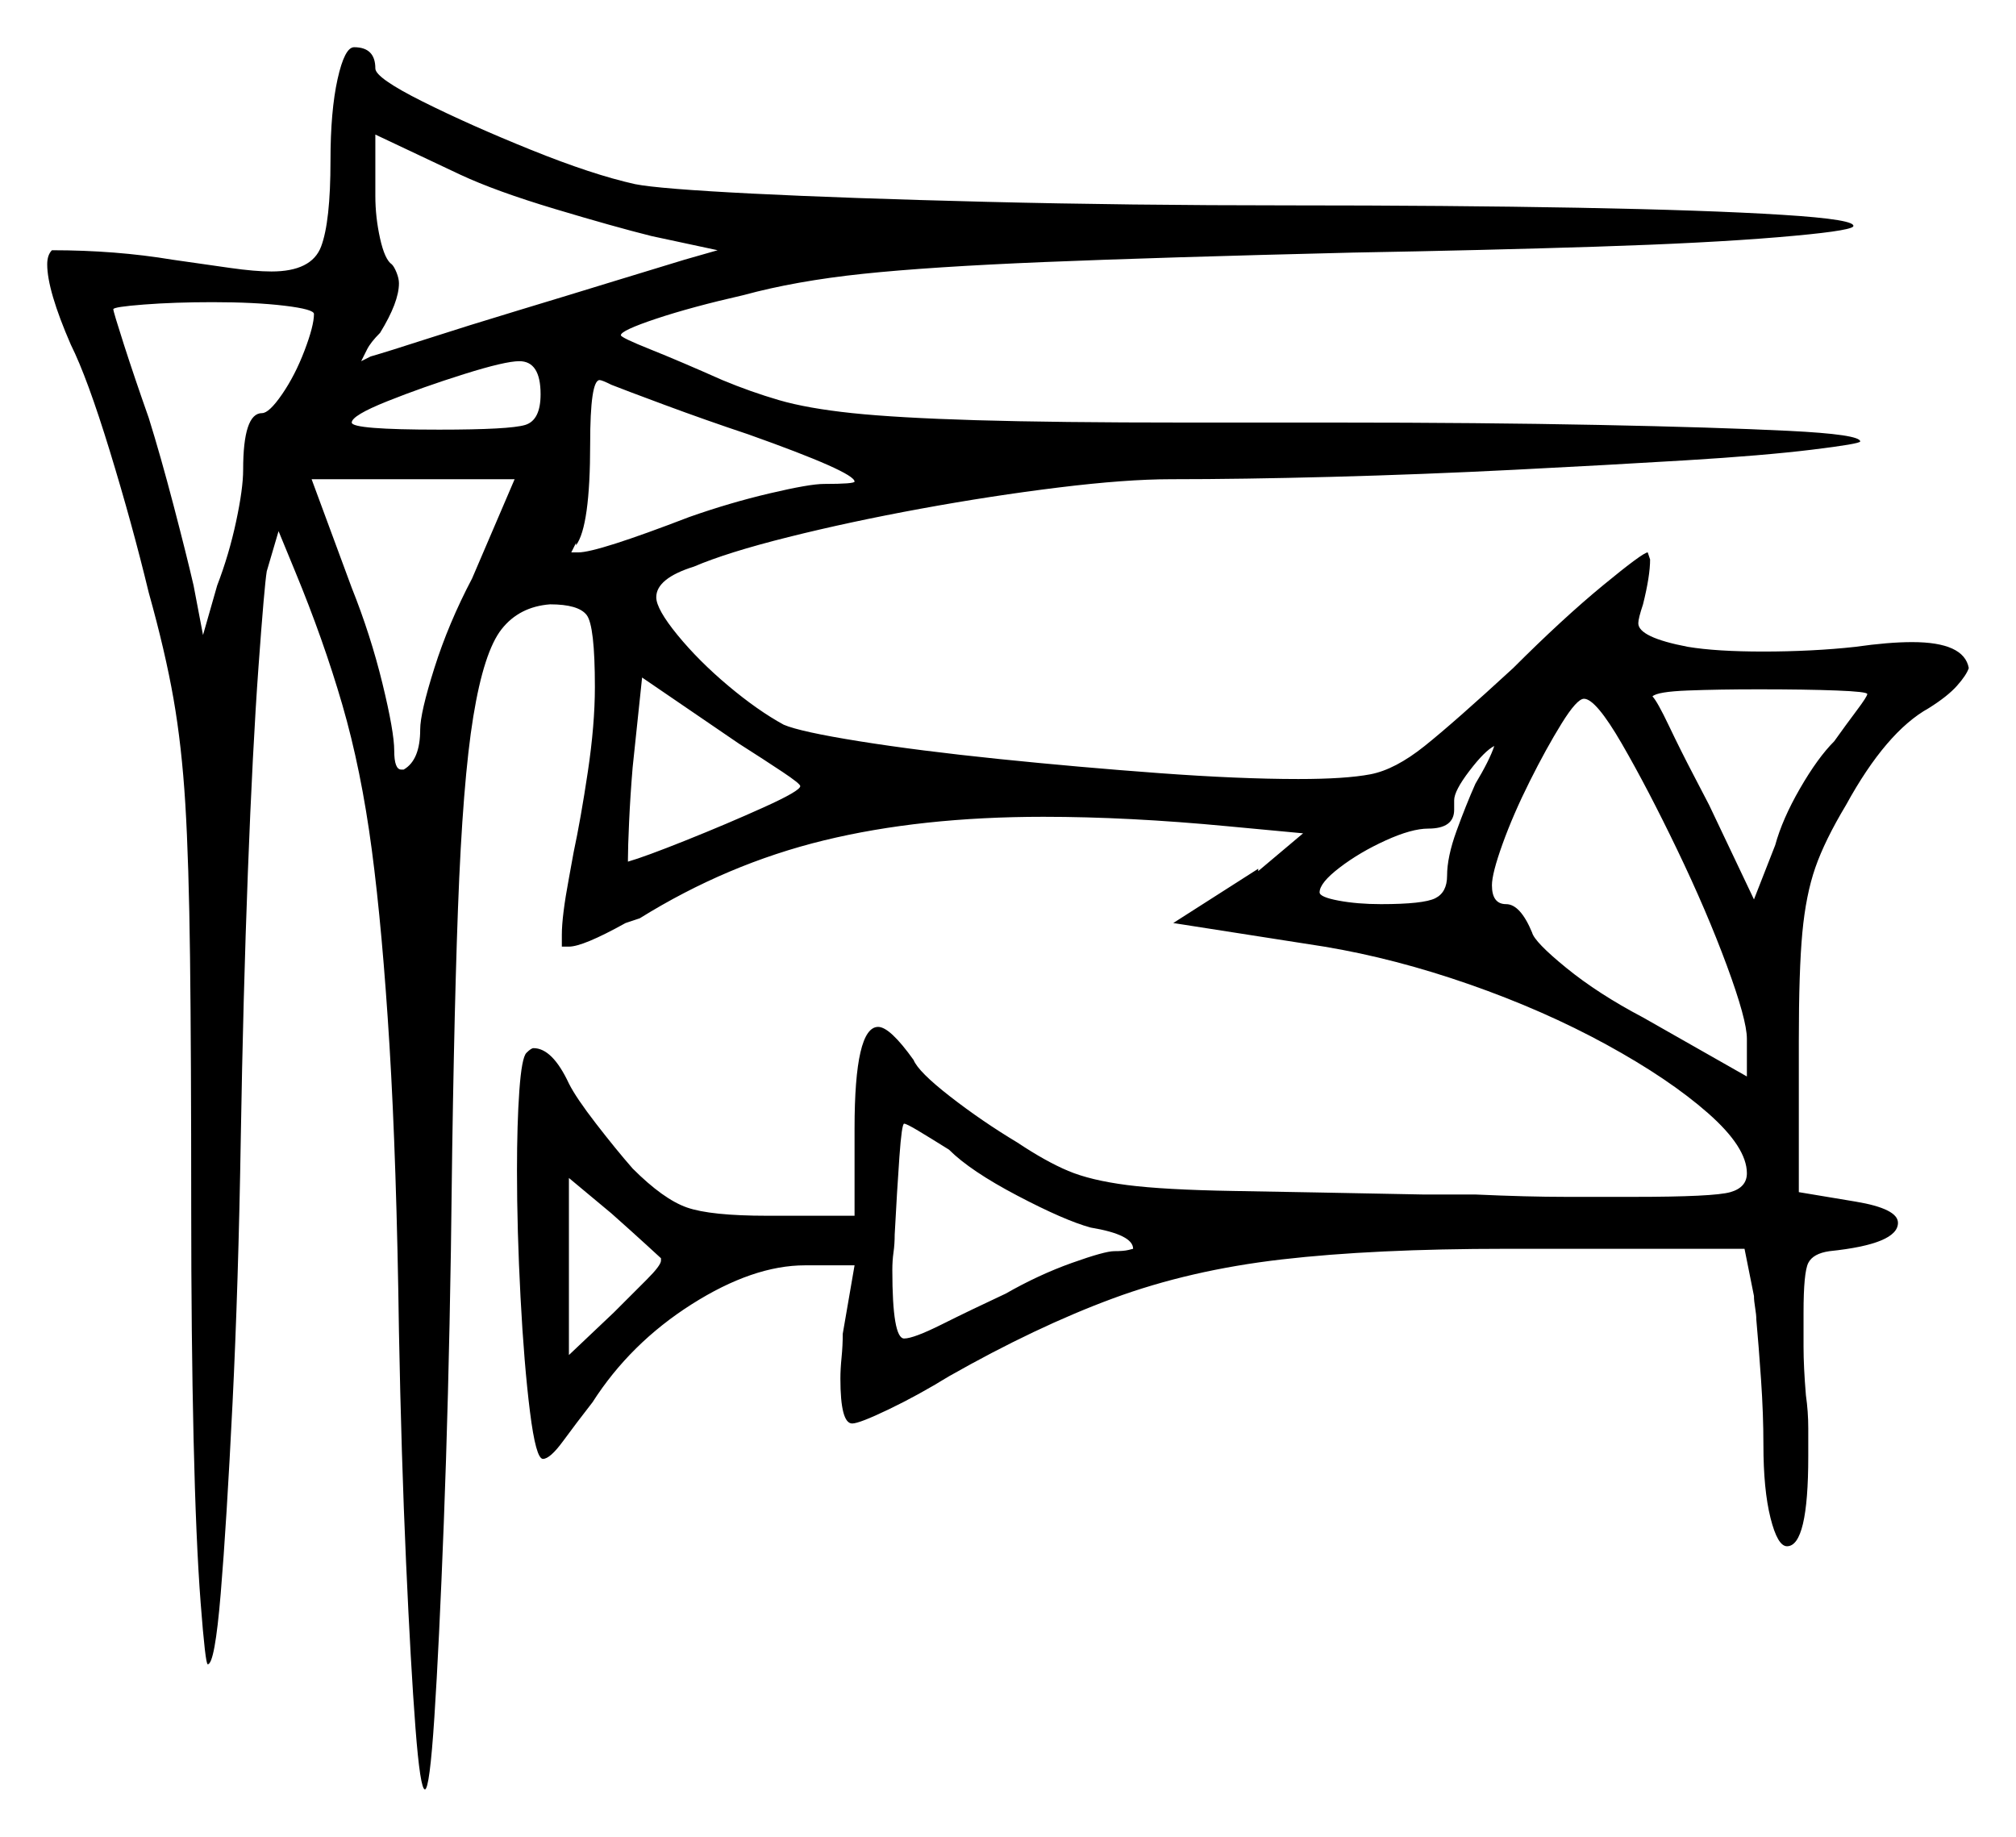 <svg xmlns="http://www.w3.org/2000/svg" width="427.0" height="389.0" viewBox="0 0 427.0 389.0"><path d="M140.0 267.0V266.5Q140.0 266.5 137.0 263.75Q134.0 261.0 129.5 257.0L120.5 249.5V287.0L130.0 278.0Q134.0 274.0 137.0 271.0Q140.0 268.0 140.0 267.0ZM66.5 66.5Q66.5 65.5 60.25 64.75Q54.0 64.0 45.0 64.0Q37.0 64.0 30.5 64.5Q24.0 65.0 24.0 65.5Q24.0 66.0 26.25 73.0Q28.5 80.0 31.5 88.5Q34.0 96.5 36.75 107.0Q39.5 117.5 41.0 124.0L43.0 134.5L46.0 124.0Q48.5 117.5 50.0 110.5Q51.5 103.5 51.5 99.5Q51.5 87.5 55.5 87.5Q57.0 87.5 59.75 83.5Q62.5 79.5 64.5 74.25Q66.5 69.0 66.5 66.5ZM100.0 122.5 109.0 101.5H66.0L74.5 124.5Q78.5 134.5 81.0 144.75Q83.5 155.0 83.5 159.0Q83.5 163.0 85.0 163.0H85.5Q89.0 161.0 89.0 154.5Q89.0 151.0 92.0 141.5Q95.0 132.0 100.0 122.5ZM114.5 83.5Q114.5 76.5 110.0 76.5Q107.0 76.5 98.25 79.25Q89.5 82.0 82.0 85.0Q74.5 88.0 74.5 89.5Q74.5 91.0 93.0 91.0Q108.0 91.0 111.25 90.0Q114.5 89.0 114.5 83.5ZM169.5 166.5Q169.5 166.0 165.75 163.5Q162.0 161.0 156.5 157.5L136.0 143.5L134.0 162.5Q133.5 168.5 133.25 174.0Q133.0 179.5 133.0 182.0V182.5Q136.5 181.5 145.25 178.0Q154.0 174.5 161.75 171.0Q169.5 167.5 169.5 166.5ZM231.0 260.0Q225.5 258.5 215.5 253.25Q205.5 248.0 201.0 243.5Q197.0 241.0 194.5 239.5Q192.0 238.0 191.5 238.0Q191.0 238.0 190.5 245.0Q190.0 252.0 189.5 261.5Q189.5 263.5 189.25 265.25Q189.0 267.0 189.0 269.0Q189.0 283.5 191.5 283.5Q193.5 283.5 199.5 280.5Q205.5 277.5 213.0 274.0Q220.0 270.0 227.0 267.5Q234.0 265.0 236.0 265.0Q238.0 265.0 239.0 264.75Q240.0 264.5 240.0 264.5Q240.0 261.5 231.0 260.0ZM312.5 166.0Q314.0 163.5 315.0 161.5Q316.0 159.5 316.5 158.0Q314.5 159.0 311.25 163.25Q308.0 167.5 308.0 169.5V171.5Q308.0 175.5 302.5 175.5Q299.0 175.5 293.5 178.0Q288.0 180.5 283.75 183.75Q279.5 187.0 279.5 189.0Q279.5 190.0 283.5 190.75Q287.5 191.5 292.5 191.5Q301.5 191.5 304.0 190.25Q306.5 189.0 306.5 185.5Q306.5 181.5 308.5 176.0Q310.5 170.5 312.5 166.0ZM370.0 220.0Q370.0 216.0 365.75 204.5Q361.5 193.0 355.25 180.0Q349.0 167.0 343.5 157.5Q338.0 148.0 335.5 148.0Q334.0 148.0 330.75 153.25Q327.5 158.5 324.0 165.5Q320.5 172.5 318.25 178.75Q316.0 185.0 316.0 187.5Q316.0 191.5 319.0 191.5Q322.0 191.5 324.5 197.5Q325.0 199.5 331.75 205.0Q338.5 210.5 348.0 215.5L370.0 228.0ZM395.5 147.0Q395.5 146.5 389.0 146.25Q382.5 146.0 372.5 146.0Q364.0 146.0 357.5 146.25Q351.0 146.5 350.0 147.5Q351.0 148.5 353.5 153.75Q356.0 159.0 358.75 164.25Q361.5 169.5 362.0 170.5L371.5 190.5L376.0 179.0Q377.5 173.5 381.25 167.0Q385.0 160.5 388.5 157.0Q391.0 153.5 393.25 150.5Q395.5 147.5 395.5 147.0ZM152.0 53.0 138.0 50.0Q130.0 48.0 117.5 44.25Q105.0 40.5 97.5 37.0L79.5 28.5V41.5Q79.5 46.0 80.5 50.5Q81.5 55.0 83.0 56.0Q83.5 56.5 84.0 57.75Q84.5 59.0 84.5 60.0Q84.5 64.0 80.5 70.5Q78.5 72.5 77.75 74.0Q77.0 75.5 76.5 76.5Q76.5 76.5 78.5 75.5Q82.0 74.5 90.5 71.75Q99.0 69.0 109.75 65.75Q120.5 62.5 130.25 59.5Q140.0 56.5 145.0 55.0ZM158.5 92.0Q149.5 89.0 140.75 85.75Q132.0 82.5 129.5 81.5Q127.5 80.5 127.0 80.5Q125.0 80.5 125.0 94.0Q125.0 111.5 122.0 115.5V115.0Q121.0 117.0 121.0 117.0H122.5Q126.5 117.0 146.0 109.5Q154.5 106.5 163.0 104.5Q171.5 102.5 174.5 102.5Q181.0 102.5 181.0 102.0Q181.0 100.0 158.5 92.0ZM70.0 34.0Q70.0 23.5 71.5 16.75Q73.0 10.0 75.0 10.0Q79.5 10.0 79.5 14.5Q79.5 16.5 89.5 21.5Q99.5 26.5 112.5 31.75Q125.5 37.0 134.5 39.0Q139.5 40.0 159.25 41.0Q179.0 42.0 209.0 42.75Q239.0 43.5 273.0 43.5Q307.0 43.5 334.25 44.0Q361.5 44.5 377.5 45.5Q393.5 46.5 392.5 48.0Q391.5 49.0 376.5 50.25Q361.5 51.5 338.0 52.25Q314.5 53.0 286.5 53.5Q245.5 54.5 221.25 55.5Q197.0 56.5 182.75 58.0Q168.5 59.5 157.5 62.5Q146.5 65.0 139.0 67.5Q131.5 70.0 131.5 71.0Q131.5 71.5 137.75 74.0Q144.0 76.5 153.0 80.5Q159.0 83.0 165.0 84.75Q171.0 86.5 180.5 87.5Q190.0 88.5 206.75 89.0Q223.5 89.5 251.0 89.5H283.0Q313.5 89.5 338.5 90.0Q363.5 90.5 378.75 91.25Q394.0 92.0 394.0 93.5Q394.0 94.0 383.75 95.25Q373.5 96.5 357.0 97.5Q340.5 98.5 320.75 99.5Q301.0 100.5 282.0 101.0Q263.0 101.5 248.0 101.5Q238.5 101.5 224.25 103.25Q210.0 105.0 195.0 107.75Q180.0 110.5 167.0 113.75Q154.0 117.0 147.0 120.0Q139.0 122.5 139.0 126.5Q139.0 129.0 143.5 134.5Q148.0 140.0 154.25 145.25Q160.5 150.5 166.0 153.5Q169.5 155.0 182.0 157.0Q194.5 159.0 211.5 160.75Q228.5 162.5 245.5 163.75Q262.5 165.0 275.0 165.0Q285.0 165.0 290.25 164.0Q295.5 163.0 301.75 158.0Q308.0 153.0 320.5 141.5Q331.0 131.0 339.5 124.0Q348.0 117.0 349.0 117.0L349.5 118.5Q349.5 122.0 348.0 128.0Q347.0 131.0 347.0 132.0Q347.0 135.0 357.5 137.0Q360.5 137.5 364.5 137.75Q368.5 138.0 373.5 138.0Q378.5 138.0 383.5 137.75Q388.5 137.5 393.0 137.0Q396.5 136.5 399.5 136.25Q402.5 136.0 405.0 136.0Q416.0 136.0 417.0 141.5Q416.5 143.0 414.5 145.25Q412.5 147.5 408.5 150.0Q399.5 155.0 391.0 170.5Q386.5 178.0 384.5 183.75Q382.5 189.5 381.75 197.5Q381.0 205.5 381.0 220.5V252.5L393.0 254.5Q402.0 256.0 402.0 259.0Q402.0 263.5 387.5 265.0Q384.0 265.5 383.0 267.5Q382.0 269.5 382.0 278.0Q382.0 281.0 382.0 285.25Q382.0 289.5 382.5 295.5Q383.0 299.0 383.0 302.5Q383.0 306.0 383.0 308.5Q383.0 327.5 378.5 327.5Q376.5 327.5 375.0 321.5Q373.5 315.5 373.5 306.0Q373.5 299.5 373.0 292.25Q372.5 285.0 372.0 279.5Q372.0 278.5 371.75 277.0Q371.5 275.5 371.5 274.5L369.5 264.5H319.0Q291.0 264.5 271.5 266.75Q252.0 269.0 235.75 275.0Q219.5 281.0 201.0 291.5Q194.5 295.5 188.25 298.5Q182.0 301.5 180.5 301.5Q178.0 301.5 178.0 292.0Q178.0 290.0 178.25 287.5Q178.5 285.0 178.5 282.5L181.0 268.0H170.5Q159.5 268.0 146.5 276.25Q133.5 284.5 125.5 297.0Q122.0 301.5 119.25 305.25Q116.5 309.0 115.0 309.0Q113.5 309.0 112.25 299.0Q111.0 289.0 110.25 274.75Q109.5 260.5 109.5 248.0Q109.5 238.0 110.0 231.0Q110.5 224.0 111.5 223.0Q112.5 222.0 113.0 222.0Q117.0 222.0 120.5 229.5Q122.0 232.5 126.25 238.0Q130.5 243.5 134.0 247.5Q140.5 254.0 145.5 255.75Q150.5 257.5 162.5 257.5H181.0V239.0Q181.0 217.5 186.0 217.5Q188.5 217.5 193.5 224.5Q194.5 227.0 201.25 232.25Q208.0 237.5 215.5 242.0Q221.5 246.0 226.25 248.0Q231.0 250.0 238.75 251.0Q246.5 252.0 261.25 252.25Q276.0 252.5 301.5 253.0H312.5Q323.5 253.5 331.75 253.5Q340.0 253.5 346.0 253.5Q363.0 253.5 366.5 252.5Q370.0 251.5 370.0 248.5Q370.0 243.0 361.75 235.75Q353.5 228.5 340.25 221.25Q327.0 214.0 311.25 208.5Q295.5 203.0 280.5 200.5L248.5 195.5L266.5 184.0V184.5L276.0 176.5L260.0 175.0Q249.5 174.0 239.75 173.5Q230.0 173.0 221.0 173.0Q195.0 173.0 174.5 178.0Q154.0 183.0 135.5 194.5L132.5 195.5Q123.5 200.5 120.5 200.5H119.0V198.0Q119.0 194.0 120.5 186.0L121.5 180.5Q123.0 173.5 124.5 163.5Q126.0 153.5 126.0 145.5Q126.0 132.5 124.25 130.25Q122.5 128.0 116.5 128.0Q110.0 128.5 106.25 133.25Q102.5 138.0 100.25 151.75Q98.0 165.5 97.0 192.5Q96.0 219.5 95.5 265.0Q95.0 296.5 94.0 322.5Q93.0 348.5 92.0 363.75Q91.0 379.0 90.0 379.0Q89.0 379.0 88.0 366.0Q87.0 353.0 86.0 330.75Q85.0 308.5 84.5 282.0Q84.0 246.0 82.5 221.5Q81.0 197.0 78.75 180.0Q76.5 163.0 72.5 149.25Q68.5 135.5 62.5 121.0L59.0 112.5L56.5 121.0Q56.0 124.0 54.75 141.25Q53.5 158.5 52.5 184.75Q51.5 211.0 51.0 241.0Q50.5 272.0 49.25 297.25Q48.0 322.5 46.75 337.5Q45.5 352.5 44.0 352.5Q43.5 352.5 42.5 339.5Q41.5 326.5 41.0 304.75Q40.5 283.0 40.5 256.0Q40.5 223.0 40.25 202.75Q40.0 182.5 39.25 170.25Q38.5 158.0 36.75 148.0Q35.0 138.0 31.5 125.5Q28.0 111.0 23.25 95.5Q18.5 80.0 15.0 73.0Q10.0 61.5 10.0 56.0Q10.0 54.0 11.0 53.0Q24.5 53.0 36.5 55.0Q43.5 56.0 48.75 56.75Q54.0 57.5 57.5 57.5Q66.0 57.5 68.0 52.25Q70.0 47.0 70.0 34.0Z" fill="black" /></svg>
